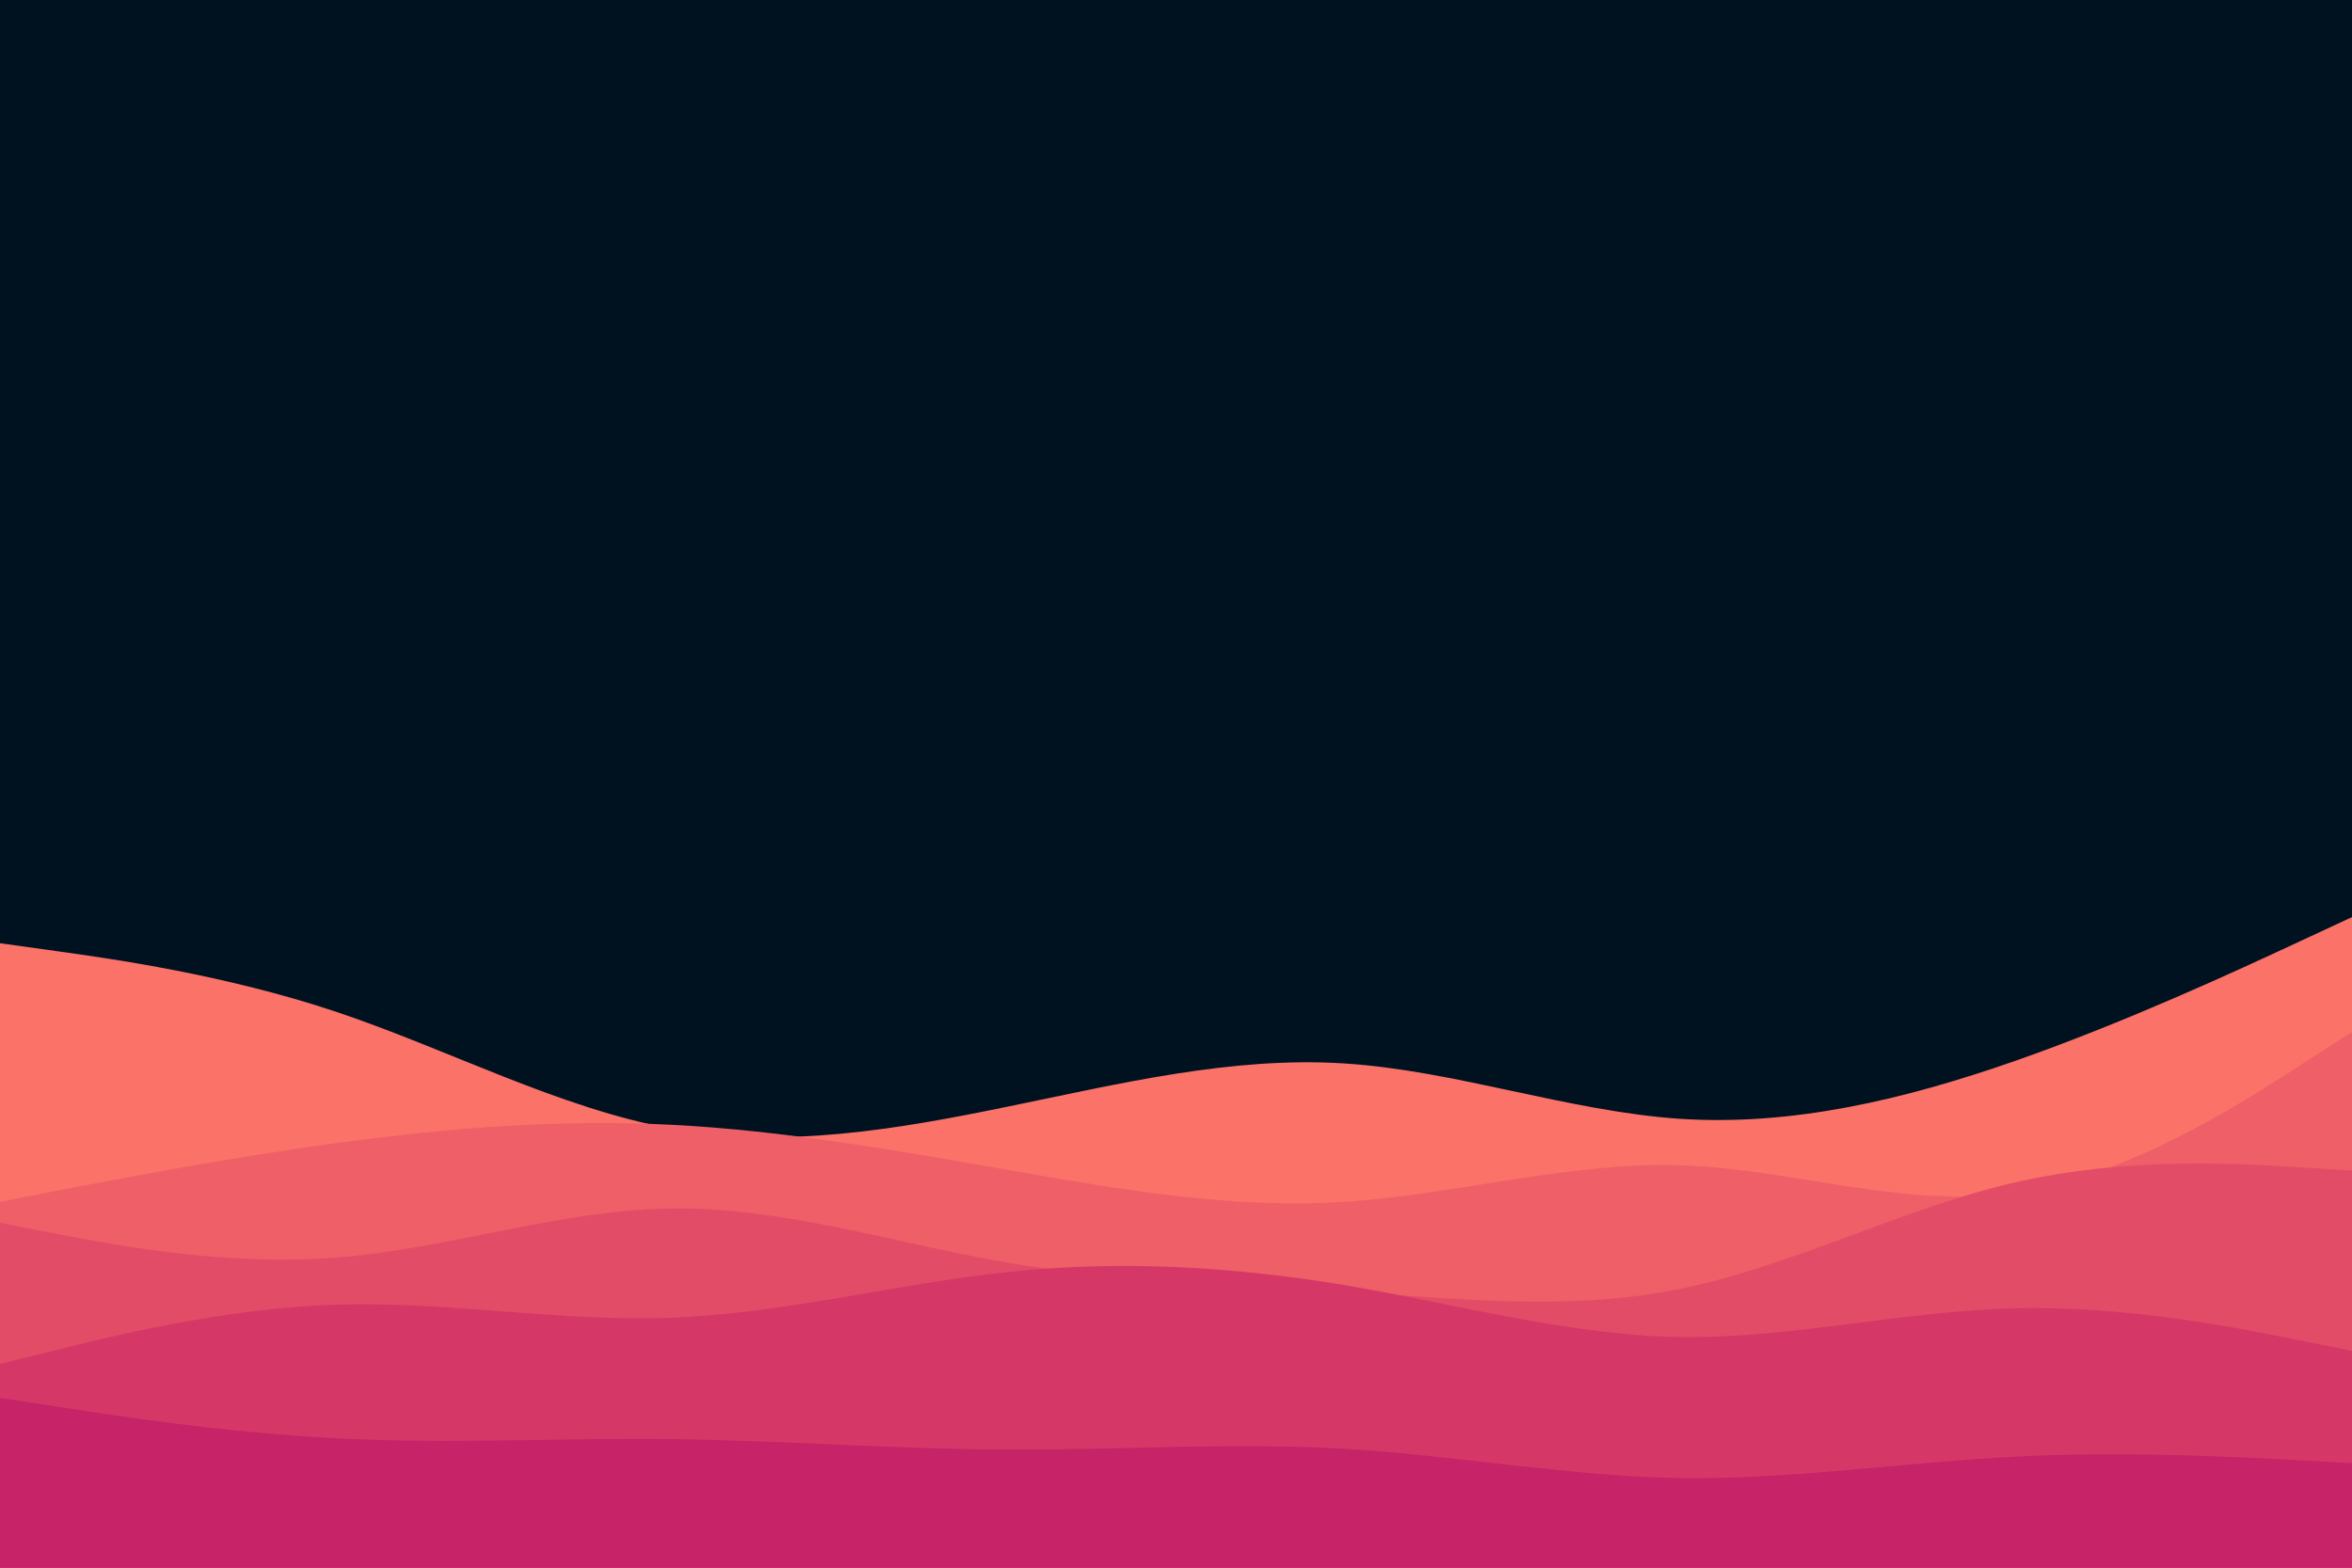 <svg id="visual" viewBox="0 0 900 600" width="900" height="600" xmlns="http://www.w3.org/2000/svg" xmlns:xlink="http://www.w3.org/1999/xlink" version="1.1"><rect x="0" y="0" width="900" height="600" fill="#001220"></rect><path d="M0 361L21.5 364C43 367 86 373 128.8 387.3C171.7 401.7 214.3 424.3 257.2 432C300 439.7 343 432.3 385.8 423.5C428.7 414.7 471.3 404.3 514.2 407C557 409.7 600 425.3 642.8 428.2C685.7 431 728.3 421 771.2 406C814 391 857 371 878.5 361L900 351L900 601L878.5 601C857 601 814 601 771.2 601C728.3 601 685.7 601 642.8 601C600 601 557 601 514.2 601C471.3 601 428.7 601 385.8 601C343 601 300 601 257.2 601C214.3 601 171.7 601 128.8 601C86 601 43 601 21.5 601L0 601Z" fill="#fa7268"></path><path d="M0 460L21.5 455.8C43 451.7 86 443.3 128.8 437.5C171.7 431.7 214.3 428.3 257.2 430.5C300 432.7 343 440.3 385.8 447.8C428.7 455.3 471.3 462.7 514.2 460C557 457.3 600 444.7 642.8 446C685.7 447.3 728.3 462.7 771.2 456.5C814 450.3 857 422.7 878.5 408.8L900 395L900 601L878.5 601C857 601 814 601 771.2 601C728.3 601 685.7 601 642.8 601C600 601 557 601 514.2 601C471.3 601 428.7 601 385.8 601C343 601 300 601 257.2 601C214.3 601 171.7 601 128.8 601C86 601 43 601 21.5 601L0 601Z" fill="#ef5f67"></path><path d="M0 468L21.5 472.2C43 476.3 86 484.7 128.8 481.3C171.7 478 214.3 463 257.2 462.5C300 462 343 476 385.8 483.3C428.7 490.7 471.3 491.3 514.2 494.2C557 497 600 502 642.8 493.3C685.7 484.7 728.3 462.3 771.2 452.5C814 442.7 857 445.3 878.5 446.7L900 448L900 601L878.5 601C857 601 814 601 771.2 601C728.3 601 685.7 601 642.8 601C600 601 557 601 514.2 601C471.3 601 428.7 601 385.8 601C343 601 300 601 257.2 601C214.3 601 171.7 601 128.8 601C86 601 43 601 21.5 601L0 601Z" fill="#e34c67"></path><path d="M0 522L21.5 516.7C43 511.3 86 500.7 128.8 499.3C171.7 498 214.3 506 257.2 504.3C300 502.7 343 491.3 385.8 486.8C428.7 482.3 471.3 484.7 514.2 491.8C557 499 600 511 642.8 511.7C685.7 512.3 728.3 501.7 771.2 500.7C814 499.7 857 508.3 878.5 512.7L900 517L900 601L878.5 601C857 601 814 601 771.2 601C728.3 601 685.7 601 642.8 601C600 601 557 601 514.2 601C471.3 601 428.7 601 385.8 601C343 601 300 601 257.2 601C214.3 601 171.7 601 128.8 601C86 601 43 601 21.5 601L0 601Z" fill="#d53867"></path><path d="M0 535L21.5 538.3C43 541.7 86 548.3 128.8 550.5C171.7 552.7 214.3 550.3 257.2 550.8C300 551.3 343 554.7 385.8 554.8C428.7 555 471.3 552 514.2 554.5C557 557 600 565 642.8 565.7C685.7 566.3 728.3 559.7 771.2 557.5C814 555.3 857 557.7 878.5 558.8L900 560L900 601L878.5 601C857 601 814 601 771.2 601C728.3 601 685.7 601 642.8 601C600 601 557 601 514.2 601C471.3 601 428.7 601 385.8 601C343 601 300 601 257.2 601C214.3 601 171.7 601 128.8 601C86 601 43 601 21.5 601L0 601Z" fill="#c62368"></path></svg>